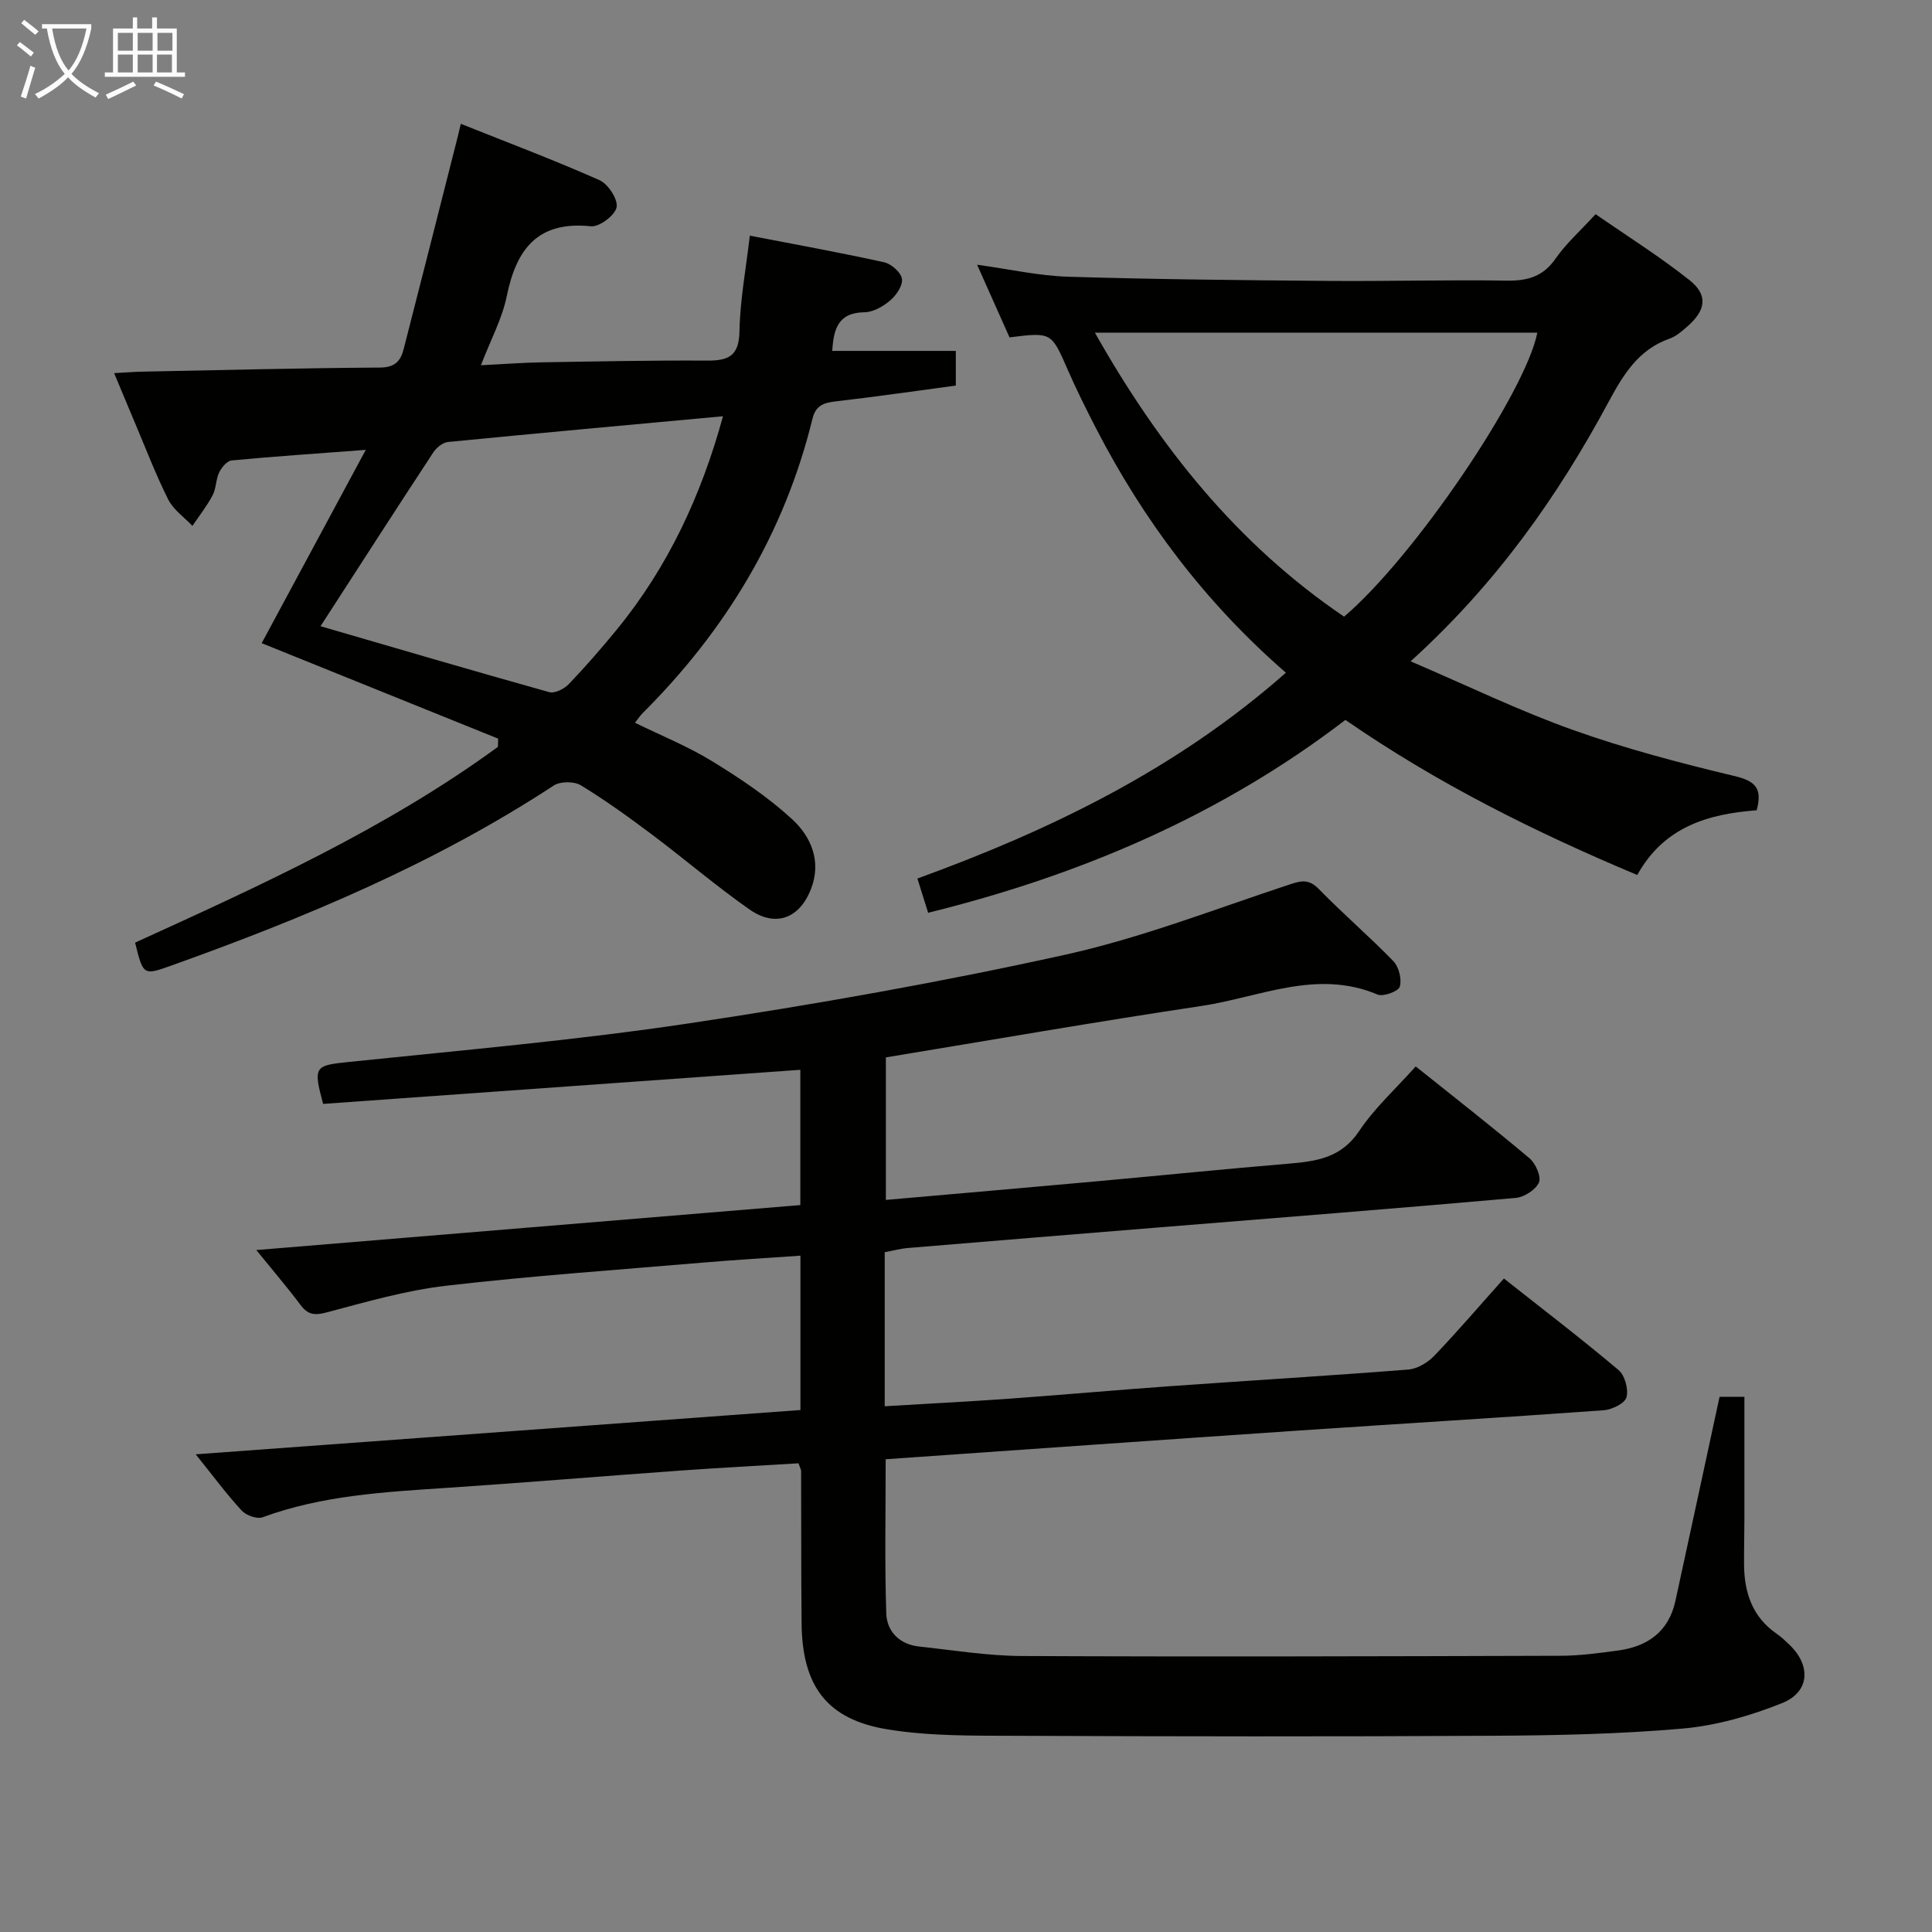 <svg enable-background="new 0 0 400 400" viewBox="0 0 400 400" xmlns="http://www.w3.org/2000/svg"><rect x="0" y="0" width="400" height="400" fill="#808080" stroke="none"/><g fill="#010100"><path d="m183.17 259.26v31.89c8.75-.53 17.3-.96 25.85-1.57 11.1-.8 22.19-1.8 33.29-2.59 16.42-1.17 32.86-2.15 49.27-3.44 1.87-.15 4.02-1.44 5.37-2.85 4.83-5.04 9.37-10.36 14.42-16 8.04 6.35 16.04 12.47 23.73 18.95 1.31 1.1 2.1 4 1.64 5.65-.35 1.27-3.01 2.55-4.72 2.68-21.23 1.53-42.47 2.8-63.71 4.24-28.19 1.91-56.38 3.91-84.94 5.9 0 10.74-.22 21.33.12 31.91.12 3.76 2.76 6.43 6.78 6.86 7.09.77 14.2 1.93 21.3 1.97 37.16.17 74.33.06 111.49-.05 3.97-.01 7.96-.55 11.9-1.08 6.15-.83 10.53-3.9 11.92-10.3 3.03-13.92 6.03-27.84 9.14-42.24h5.14c0 8.5.01 16.92 0 25.35 0 3.17-.1 6.33-.07 9.5.06 5.78 1.76 10.79 6.78 14.23.96.66 1.81 1.48 2.65 2.29 4.46 4.3 4.18 9.75-1.56 12.05-6.53 2.62-13.58 4.65-20.55 5.27-13.08 1.15-26.26 1.42-39.4 1.49-32.83.19-65.66.14-98.5.01-8.92-.04-17.98.1-26.74-1.33-12.63-2.06-17.69-9.01-17.81-22-.1-10.5-.06-21-.1-31.5 0-.3-.2-.6-.54-1.59-8.04.49-16.27.92-24.49 1.51-16.08 1.15-32.15 2.5-48.23 3.57-12.94.86-25.86 1.55-38.22 6.09-1.16.43-3.42-.38-4.34-1.38-3.15-3.42-5.93-7.18-9.52-11.65 42.15-3.09 83.58-6.12 125.2-9.17 0-10.62 0-20.9 0-31.96-6.81.48-13.52.87-20.22 1.44-17.72 1.51-35.48 2.74-53.15 4.79-8.33.97-16.54 3.35-24.68 5.51-2.5.67-3.9.53-5.44-1.52-2.76-3.68-5.76-7.18-9.16-11.38 38.11-3.15 75.27-6.22 112.63-9.31 0-9.55 0-18.64 0-28.01-33.15 2.37-66.05 4.72-98.8 7.06-2.13-7.86-1.73-7.95 5.47-8.7 23.46-2.43 47-4.49 70.31-7.98 26.06-3.9 52.07-8.51 77.8-14.19 15.81-3.49 31.08-9.47 46.52-14.56 2.47-.82 4-1.15 6.05.95 4.99 5.12 10.45 9.79 15.43 14.93 1.15 1.19 1.78 3.74 1.33 5.28-.28.96-3.42 2.13-4.6 1.63-12.61-5.33-24.45.57-36.49 2.37-21.66 3.24-43.25 7.01-65.31 10.64v29.51c14.69-1.29 29.22-2.54 43.74-3.86 13.24-1.2 26.47-2.55 39.72-3.65 5.74-.48 10.85-1.23 14.53-6.75 3.18-4.77 7.57-8.74 11.71-13.38 8.12 6.5 15.96 12.62 23.57 19.03 1.26 1.06 2.46 3.81 1.94 5-.67 1.52-3.06 3.04-4.83 3.2-24.84 2.19-49.7 4.15-74.55 6.16-17.07 1.39-34.14 2.77-51.2 4.2-1.62.13-3.2.57-4.87.88z"/><path d="m103.14 152.93c-16.27-6.57-32.54-13.14-48.96-19.77 7.02-13.03 14.04-26.08 21.55-40.02-10.25.77-19.02 1.36-27.76 2.19-.96.09-2.09 1.44-2.59 2.47-.7 1.47-.61 3.33-1.37 4.76-1.17 2.22-2.76 4.22-4.17 6.32-1.71-1.8-3.94-3.34-5.01-5.46-2.6-5.18-4.67-10.64-6.94-15.99-1.35-3.18-2.67-6.38-4.26-10.18 2.34-.12 4.24-.28 6.13-.31 16.33-.32 32.64-.74 48.94-.84 3.05-.02 4.24-1.36 4.86-3.77 3.8-14.77 7.53-29.56 11.29-44.34.16-.63.29-1.26.55-2.36 9.73 3.89 19.34 7.51 28.72 11.67 1.78.79 3.86 3.98 3.54 5.61-.33 1.67-3.58 4.12-5.31 3.94-11.06-1.15-15.45 4.74-17.44 14.5-.94 4.61-3.29 8.93-5.34 14.27 4.63-.23 8.5-.53 12.39-.6 11.49-.19 22.98-.43 34.47-.36 4.4.02 6.58-.96 6.67-6.04.11-6.43 1.33-12.84 2.14-19.83 9.43 1.82 18.66 3.49 27.81 5.51 1.49.33 3.49 2.1 3.69 3.44.21 1.37-1.18 3.4-2.45 4.48-1.44 1.23-3.51 2.41-5.31 2.43-5.51.06-6.4 3.56-6.67 8h25.58v7.18c-8.2 1.1-16.39 2.29-24.61 3.24-2.52.29-4.35.7-5.06 3.6-5.81 23.74-17.96 43.83-35.19 61-.46.45-.81 1.01-1.56 1.97 5.53 2.71 11.04 4.93 16.03 8 5.76 3.53 11.47 7.36 16.44 11.91 3.97 3.63 6.19 8.75 3.98 14.47-2.37 6.15-7.35 8.04-12.73 4.28-6.94-4.85-13.39-10.4-20.17-15.49-4.79-3.59-9.65-7.11-14.76-10.22-1.39-.85-4.25-.84-5.61.04-24.65 16.16-51.59 27.41-79.18 37.28-5.81 2.08-5.82 2.03-7.5-4.75 25.9-11.81 51.93-23.59 75.12-40.53.01-.56.03-1.13.05-1.7zm-36.78-23.28c15.79 4.59 31.54 9.23 47.35 13.65 1.13.32 3.09-.66 4.04-1.65 3.45-3.6 6.73-7.38 9.9-11.24 10.65-12.99 17.55-27.85 22.04-44.23-19.27 1.78-38.11 3.48-56.94 5.33-1.09.11-2.39 1.16-3.03 2.14-7.76 11.81-15.4 23.7-23.36 36z"/><path d="m266.23 139.28c-16.78-14.6-29.48-31.55-39.34-50.66-2.06-3.99-4.06-8.03-5.86-12.14-3.37-7.69-3.3-7.72-12.02-6.63-2.06-4.61-4.18-9.38-6.71-15.04 6.82.94 12.78 2.29 18.78 2.48 17.95.55 35.91.72 53.87.87 12.33.1 24.66-.25 36.98-.06 4.34.07 7.56-.83 10.16-4.59 2.16-3.11 5.08-5.69 8.26-9.17 6.51 4.52 13.23 8.74 19.41 13.63 3.91 3.1 3.46 6.23-.39 9.6-1.12.98-2.32 2.06-3.68 2.53-6.48 2.27-9.6 7.46-12.66 13.13-10.55 19.6-23.26 37.64-40.98 53.69 11.82 5.06 22.51 10.26 33.64 14.22 10.92 3.89 22.21 6.85 33.5 9.55 4.26 1.02 5.74 2.55 4.51 7.07-9.83.75-19.12 3.28-24.72 13.4-21.14-8.87-41.41-18.96-60.43-32.11-25.72 19.71-54.81 32.13-86.39 39.93-.74-2.38-1.42-4.54-2.22-7.09 27.66-10.06 53.7-22.68 76.29-42.61zm-39.55-70.41c13.47 23.83 29.62 43.9 51.6 58.8 14.56-12.37 37.56-46.38 40.01-58.8-30.25 0-60.54 0-91.61 0z"/></g><path d="m6.4 11.7c-1-.8-1.9-1.6-2.9-2.3l.6-.7c.9.7 1.9 1.4 2.9 2.2zm-2.1 8.3c.7-2.1 1.4-4.2 2-6.4.2.1.6.3 1 .4-.7 2.3-1.3 4.4-1.9 6.4zm3-12.8c-1.1-.9-2.1-1.7-2.9-2.4l.6-.7c1 .8 2 1.5 3 2.4zm1.4-1.3v-.9h10.2v.9c-.9 4.2-2.3 7.3-4.1 9.4 1.3 1.4 3.2 2.7 5.7 4-.2.2-.4.5-.7.9-2.5-1.4-4.4-2.7-5.7-4.2-1.4 1.5-3.5 3-6.1 4.4 0 0 0 0-.1-.1-.3-.4-.5-.7-.7-.8 2.7-1.3 4.7-2.8 6.2-4.2-1.8-2.2-3-5.3-3.7-9.4zm9.2 0h-7.1c.6 3.8 1.7 6.7 3.4 8.7 1.7-2 2.9-4.8 3.7-8.7z" fill="#fafbfa"/><path d="m31.6 3.6h.9v2.3h4.1v9.1h1.7v.9h-16.6v-.9h1.7v-9.1h4.1v-2.3h.9v2.3h3.1v-2.3zm-4 13.3.6.8c-1.9.9-3.8 1.9-5.8 2.8-.2-.3-.3-.6-.5-.9 2-.9 3.9-1.8 5.7-2.7zm-3.2-10.1v3.7h3.1v-3.7zm0 4.5v3.7h3.1v-3.7zm4.1-4.5v3.7h3.1v-3.7zm0 4.5v3.7h3.1v-3.7zm9.1 9.1c-2.1-1.1-4.1-2-5.8-2.7l.5-.8c2.2.9 4.1 1.8 5.8 2.6zm-1.9-13.6h-3.1v3.7h3.1zm-3.2 4.5v3.7h3.1v-3.7z" fill="#fafbfa"/></svg>